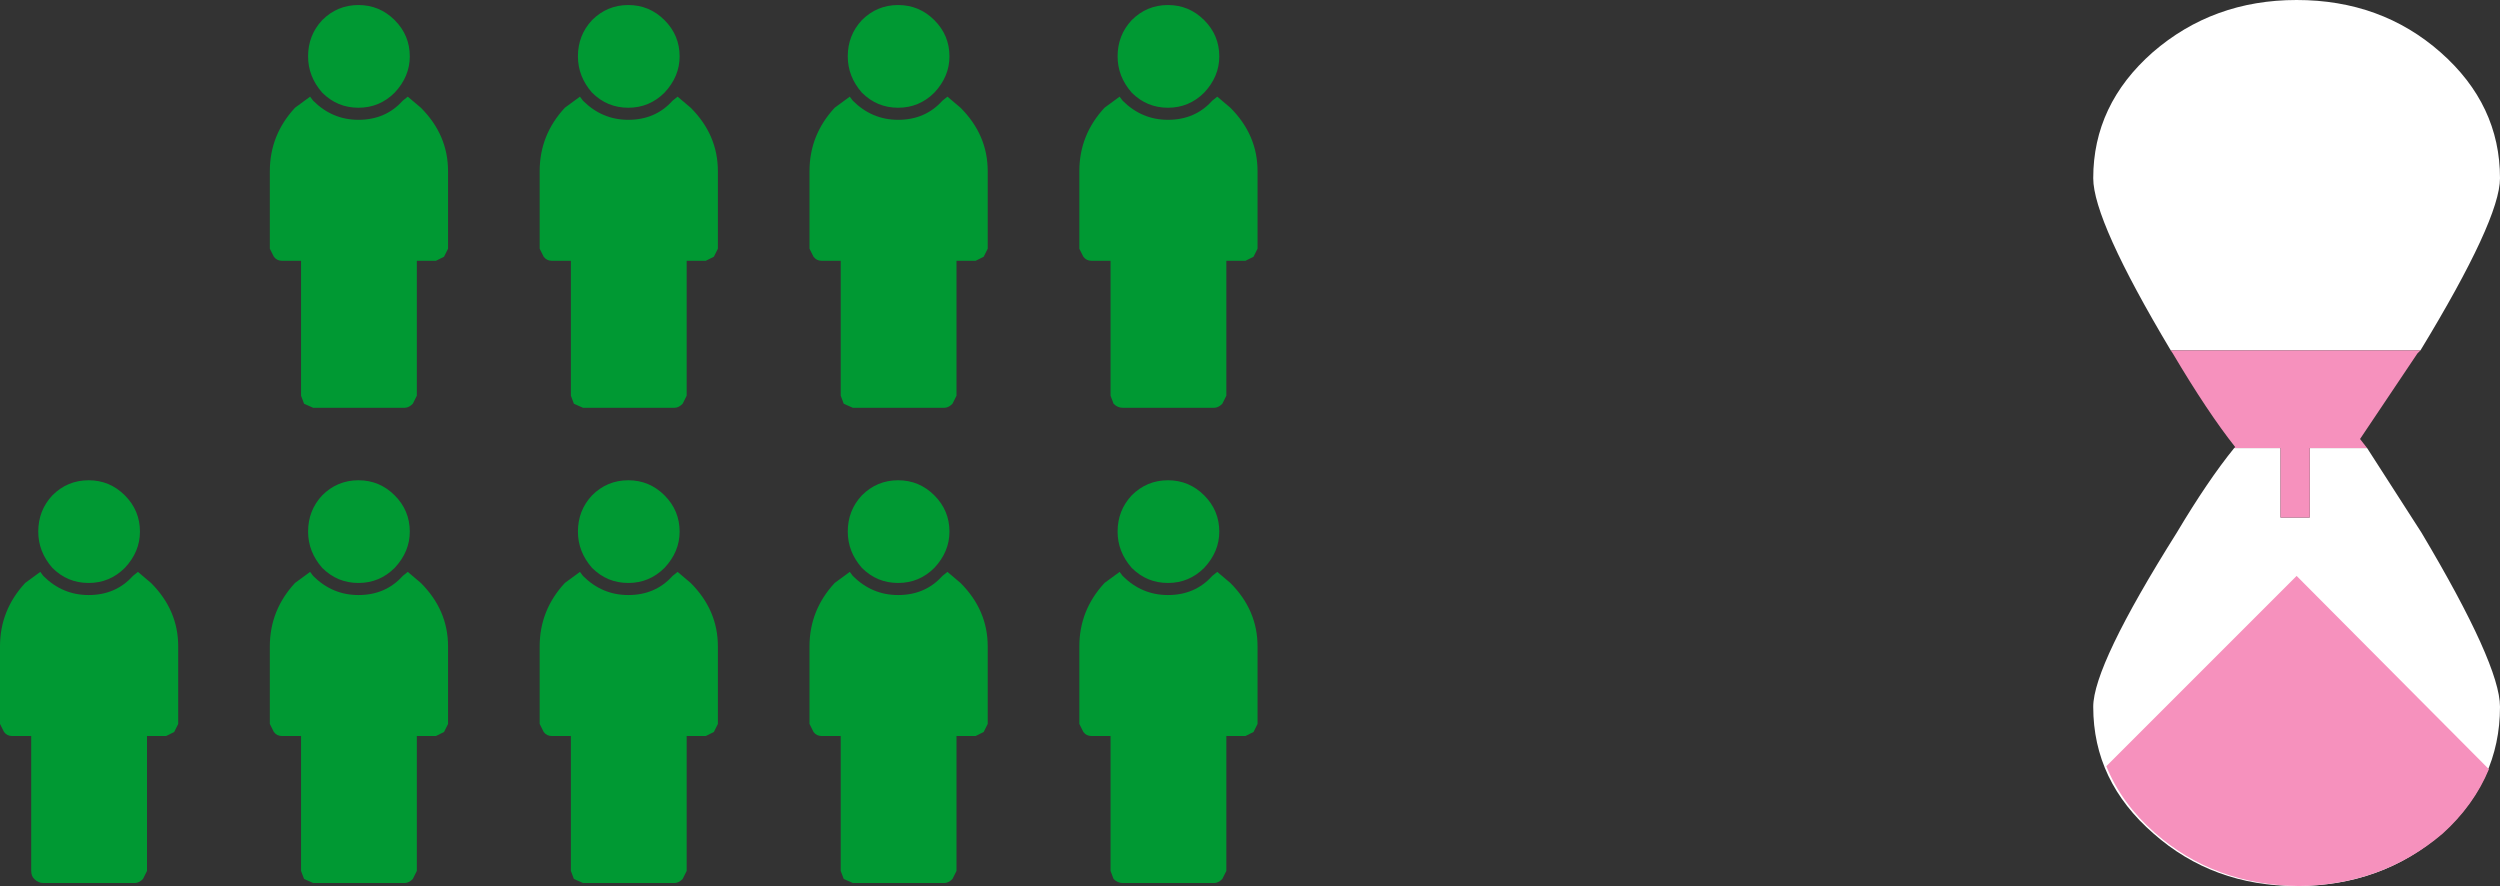<?xml version="1.0" encoding="UTF-8" standalone="no"?>
<svg xmlns:ffdec="https://www.free-decompiler.com/flash" xmlns:xlink="http://www.w3.org/1999/xlink" ffdec:objectType="shape" height="44.0px" width="124.15px" xmlns="http://www.w3.org/2000/svg">
  <rect width="100%" height="100%" fill="#333333" stroke="none"/>
  <g transform="matrix(1.0, 0.0, 0.0, 1.0, -362.25, -406.45)">
    <path d="M470.05 423.85 Q466.2 417.4 466.2 415.3 466.2 411.65 469.15 409.05 472.15 406.45 476.3 406.45 480.5 406.45 483.45 409.05 486.4 411.65 486.4 415.3 486.4 417.35 482.45 423.85 L470.05 423.85 M479.8 428.7 L482.5 432.9 Q486.4 439.45 486.4 441.55 486.4 445.25 483.5 447.85 480.5 450.45 476.3 450.45 472.15 450.45 469.2 447.85 466.2 445.25 466.2 441.55 466.2 439.5 470.35 432.9 471.9 430.3 473.2 428.7 L475.5 428.7 475.5 432.15 476.95 432.15 476.95 428.7 479.8 428.7" fill="#ffffff" fill-rule="evenodd" stroke="none"/>
    <path d="M482.45 423.85 L482.3 424.0 479.45 428.25 479.8 428.7 476.95 428.7 476.95 432.15 475.5 432.15 475.5 428.7 473.2 428.7 473.25 428.65 Q471.9 426.95 470.15 424.0 L470.05 423.85 482.45 423.85" fill="#f691bd" fill-rule="evenodd" stroke="none"/>
    <path d="M485.85 444.65 Q485.1 446.45 483.55 447.85 480.55 450.4 476.4 450.45 472.2 450.4 469.25 447.8 467.6 446.35 466.85 444.5 L476.3 435.05 485.85 444.65" fill="#f691bd" fill-rule="evenodd" stroke="none"/>
    <path d="M422.05 407.45 Q422.8 408.2 422.8 409.25 422.8 410.25 422.05 411.05 421.3 411.8 420.25 411.8 419.2 411.8 418.45 411.05 417.75 410.25 417.75 409.25 417.75 408.2 418.45 407.45 419.2 406.7 420.25 406.7 421.3 406.7 422.05 407.45 M406.85 406.7 Q407.9 406.7 408.65 407.45 409.4 408.2 409.4 409.25 409.4 410.25 408.65 411.05 407.9 411.8 406.85 411.8 405.8 411.8 405.05 411.05 404.35 410.25 404.35 409.25 404.35 408.2 405.05 407.45 405.8 406.7 406.85 406.7 M422.45 411.45 L422.7 411.25 423.35 411.8 Q424.7 413.15 424.7 414.95 L424.7 418.8 424.5 419.2 424.1 419.4 423.15 419.4 423.15 426.1 422.95 426.5 Q422.75 426.7 422.55 426.7 L418.0 426.7 Q417.75 426.7 417.55 426.5 L417.4 426.1 417.4 419.4 416.45 419.4 Q416.2 419.4 416.05 419.2 L415.85 418.8 415.85 414.95 Q415.85 413.15 417.1 411.8 L417.85 411.25 418.0 411.45 Q418.95 412.4 420.25 412.4 421.6 412.4 422.45 411.45 M409.05 411.45 L409.3 411.25 409.95 411.8 Q411.3 413.15 411.3 414.95 L411.3 418.8 411.1 419.2 410.7 419.4 409.75 419.4 409.75 426.1 409.55 426.5 Q409.35 426.7 409.15 426.7 L404.6 426.7 404.15 426.5 404.0 426.1 404.0 419.4 403.05 419.4 Q402.8 419.4 402.65 419.2 L402.45 418.8 402.45 414.95 Q402.45 413.15 403.7 411.8 L404.45 411.25 404.6 411.45 Q405.55 412.4 406.85 412.4 408.2 412.4 409.05 411.45 M418.45 431.05 Q419.2 430.3 420.25 430.3 421.3 430.3 422.05 431.05 422.8 431.8 422.8 432.85 422.8 433.85 422.05 434.65 421.3 435.4 420.25 435.4 419.2 435.4 418.45 434.65 417.75 433.85 417.75 432.85 417.75 431.8 418.45 431.05 M409.4 432.85 Q409.4 433.85 408.65 434.65 407.9 435.4 406.85 435.4 405.8 435.4 405.05 434.65 404.35 433.85 404.35 432.85 404.35 431.8 405.05 431.05 405.8 430.3 406.85 430.3 407.9 430.3 408.65 431.05 409.4 431.8 409.4 432.85 M422.45 435.05 L422.7 434.85 423.35 435.4 Q424.7 436.75 424.7 438.55 L424.7 442.4 424.5 442.8 424.1 443.0 423.15 443.0 423.15 449.7 422.95 450.1 Q422.75 450.3 422.55 450.3 L418.0 450.3 Q417.75 450.3 417.55 450.1 L417.4 449.7 417.4 443.0 416.45 443.0 Q416.2 443.0 416.05 442.8 L415.85 442.4 415.85 438.55 Q415.85 436.75 417.1 435.4 L417.85 434.85 418.0 435.05 Q418.95 436.0 420.25 436.0 421.6 436.0 422.45 435.05 M406.85 436.0 Q408.2 436.0 409.05 435.05 L409.3 434.85 409.95 435.4 Q411.3 436.75 411.3 438.55 L411.3 442.4 411.1 442.8 410.7 443.0 409.75 443.0 409.75 449.7 409.55 450.1 Q409.35 450.3 409.15 450.3 L404.6 450.3 404.15 450.1 404.0 449.7 404.0 443.0 403.05 443.0 Q402.8 443.0 402.65 442.8 L402.45 442.4 402.45 438.55 Q402.45 436.75 403.7 435.4 L404.45 434.85 404.6 435.05 Q405.55 436.0 406.85 436.0 M393.45 406.7 Q394.5 406.7 395.25 407.45 396.0 408.2 396.0 409.25 396.0 410.25 395.25 411.05 394.5 411.8 393.45 411.8 392.4 411.8 391.65 411.05 390.95 410.25 390.95 409.25 390.95 408.2 391.65 407.45 392.4 406.7 393.45 406.7 M391.2 411.45 Q392.15 412.4 393.45 412.4 394.8 412.4 395.65 411.45 L395.9 411.25 396.55 411.8 Q397.9 413.15 397.9 414.95 L397.9 418.8 397.7 419.2 397.3 419.4 396.35 419.4 396.35 426.1 396.15 426.5 Q395.95 426.7 395.75 426.7 L391.2 426.7 390.75 426.5 390.6 426.1 390.6 419.4 389.65 419.4 Q389.4 419.4 389.25 419.2 L389.05 418.8 389.05 414.95 Q389.05 413.15 390.3 411.8 L391.05 411.25 391.2 411.45 M380.05 406.7 Q381.1 406.7 381.85 407.45 382.6 408.2 382.6 409.25 382.6 410.25 381.85 411.05 381.1 411.8 380.05 411.8 379.0 411.8 378.25 411.05 377.55 410.25 377.55 409.25 377.55 408.2 378.25 407.45 379.0 406.7 380.05 406.7 M382.5 411.25 L383.15 411.8 Q384.5 413.15 384.5 414.95 L384.5 418.8 384.3 419.2 383.9 419.4 382.95 419.4 382.95 426.1 382.75 426.5 Q382.55 426.7 382.35 426.7 L377.8 426.7 377.35 426.5 377.2 426.1 377.2 419.4 376.25 419.4 Q376.0 419.4 375.85 419.2 L375.65 418.8 375.65 414.95 Q375.65 413.15 376.9 411.8 L377.65 411.25 377.8 411.45 Q378.75 412.4 380.05 412.4 381.4 412.4 382.25 411.45 L382.5 411.25 M378.25 431.05 Q379.0 430.3 380.05 430.3 381.1 430.3 381.85 431.05 382.6 431.8 382.6 432.85 382.6 433.85 381.85 434.65 381.1 435.4 380.05 435.4 379.0 435.4 378.25 434.65 377.55 433.85 377.55 432.85 377.55 431.8 378.25 431.05 M368.45 431.05 Q369.2 431.8 369.2 432.85 369.2 433.85 368.45 434.65 367.7 435.4 366.65 435.4 365.6 435.4 364.85 434.65 364.15 433.85 364.15 432.85 364.15 431.8 364.85 431.05 365.6 430.3 366.65 430.3 367.7 430.3 368.45 431.05 M382.5 434.85 L383.15 435.4 Q384.5 436.75 384.5 438.55 L384.5 442.4 384.3 442.8 383.9 443.0 382.95 443.0 382.95 449.7 382.75 450.1 Q382.55 450.3 382.35 450.3 L377.8 450.3 377.35 450.1 377.2 449.7 377.2 443.0 376.25 443.0 Q376.0 443.0 375.85 442.8 L375.65 442.4 375.65 438.55 Q375.65 436.75 376.9 435.4 L377.65 434.85 377.8 435.05 Q378.75 436.0 380.05 436.0 381.4 436.0 382.25 435.05 L382.5 434.85 M369.75 435.4 Q371.1 436.75 371.1 438.55 L371.1 442.4 370.9 442.8 370.5 443.0 369.55 443.0 369.55 449.7 369.35 450.1 Q369.15 450.3 368.95 450.3 L364.4 450.3 Q364.15 450.3 363.95 450.1 363.8 449.95 363.8 449.7 L363.8 443.0 362.85 443.0 Q362.6 443.0 362.45 442.8 L362.25 442.4 362.25 438.55 Q362.25 436.75 363.5 435.4 L364.25 434.85 364.4 435.05 Q365.35 436.0 366.65 436.0 368.0 436.0 368.85 435.05 L369.1 434.85 369.75 435.4 M396.0 432.85 Q396.0 433.85 395.25 434.65 394.5 435.4 393.45 435.4 392.4 435.4 391.65 434.65 390.95 433.85 390.95 432.85 390.95 431.8 391.65 431.05 392.4 430.3 393.45 430.3 394.5 430.3 395.25 431.05 396.0 431.8 396.0 432.85 M391.2 435.05 Q392.15 436.0 393.45 436.0 394.8 436.0 395.65 435.05 L395.9 434.85 396.55 435.4 Q397.9 436.75 397.9 438.55 L397.9 442.4 397.7 442.8 397.3 443.0 396.35 443.0 396.35 449.7 396.15 450.1 Q395.95 450.3 395.75 450.3 L391.2 450.3 390.75 450.1 390.6 449.7 390.6 443.0 389.65 443.0 Q389.4 443.0 389.25 442.8 L389.05 442.4 389.05 438.55 Q389.05 436.75 390.3 435.4 L391.05 434.85 391.2 435.05" fill="#009933" fill-rule="evenodd" stroke="none"/>
  </g>
</svg>
